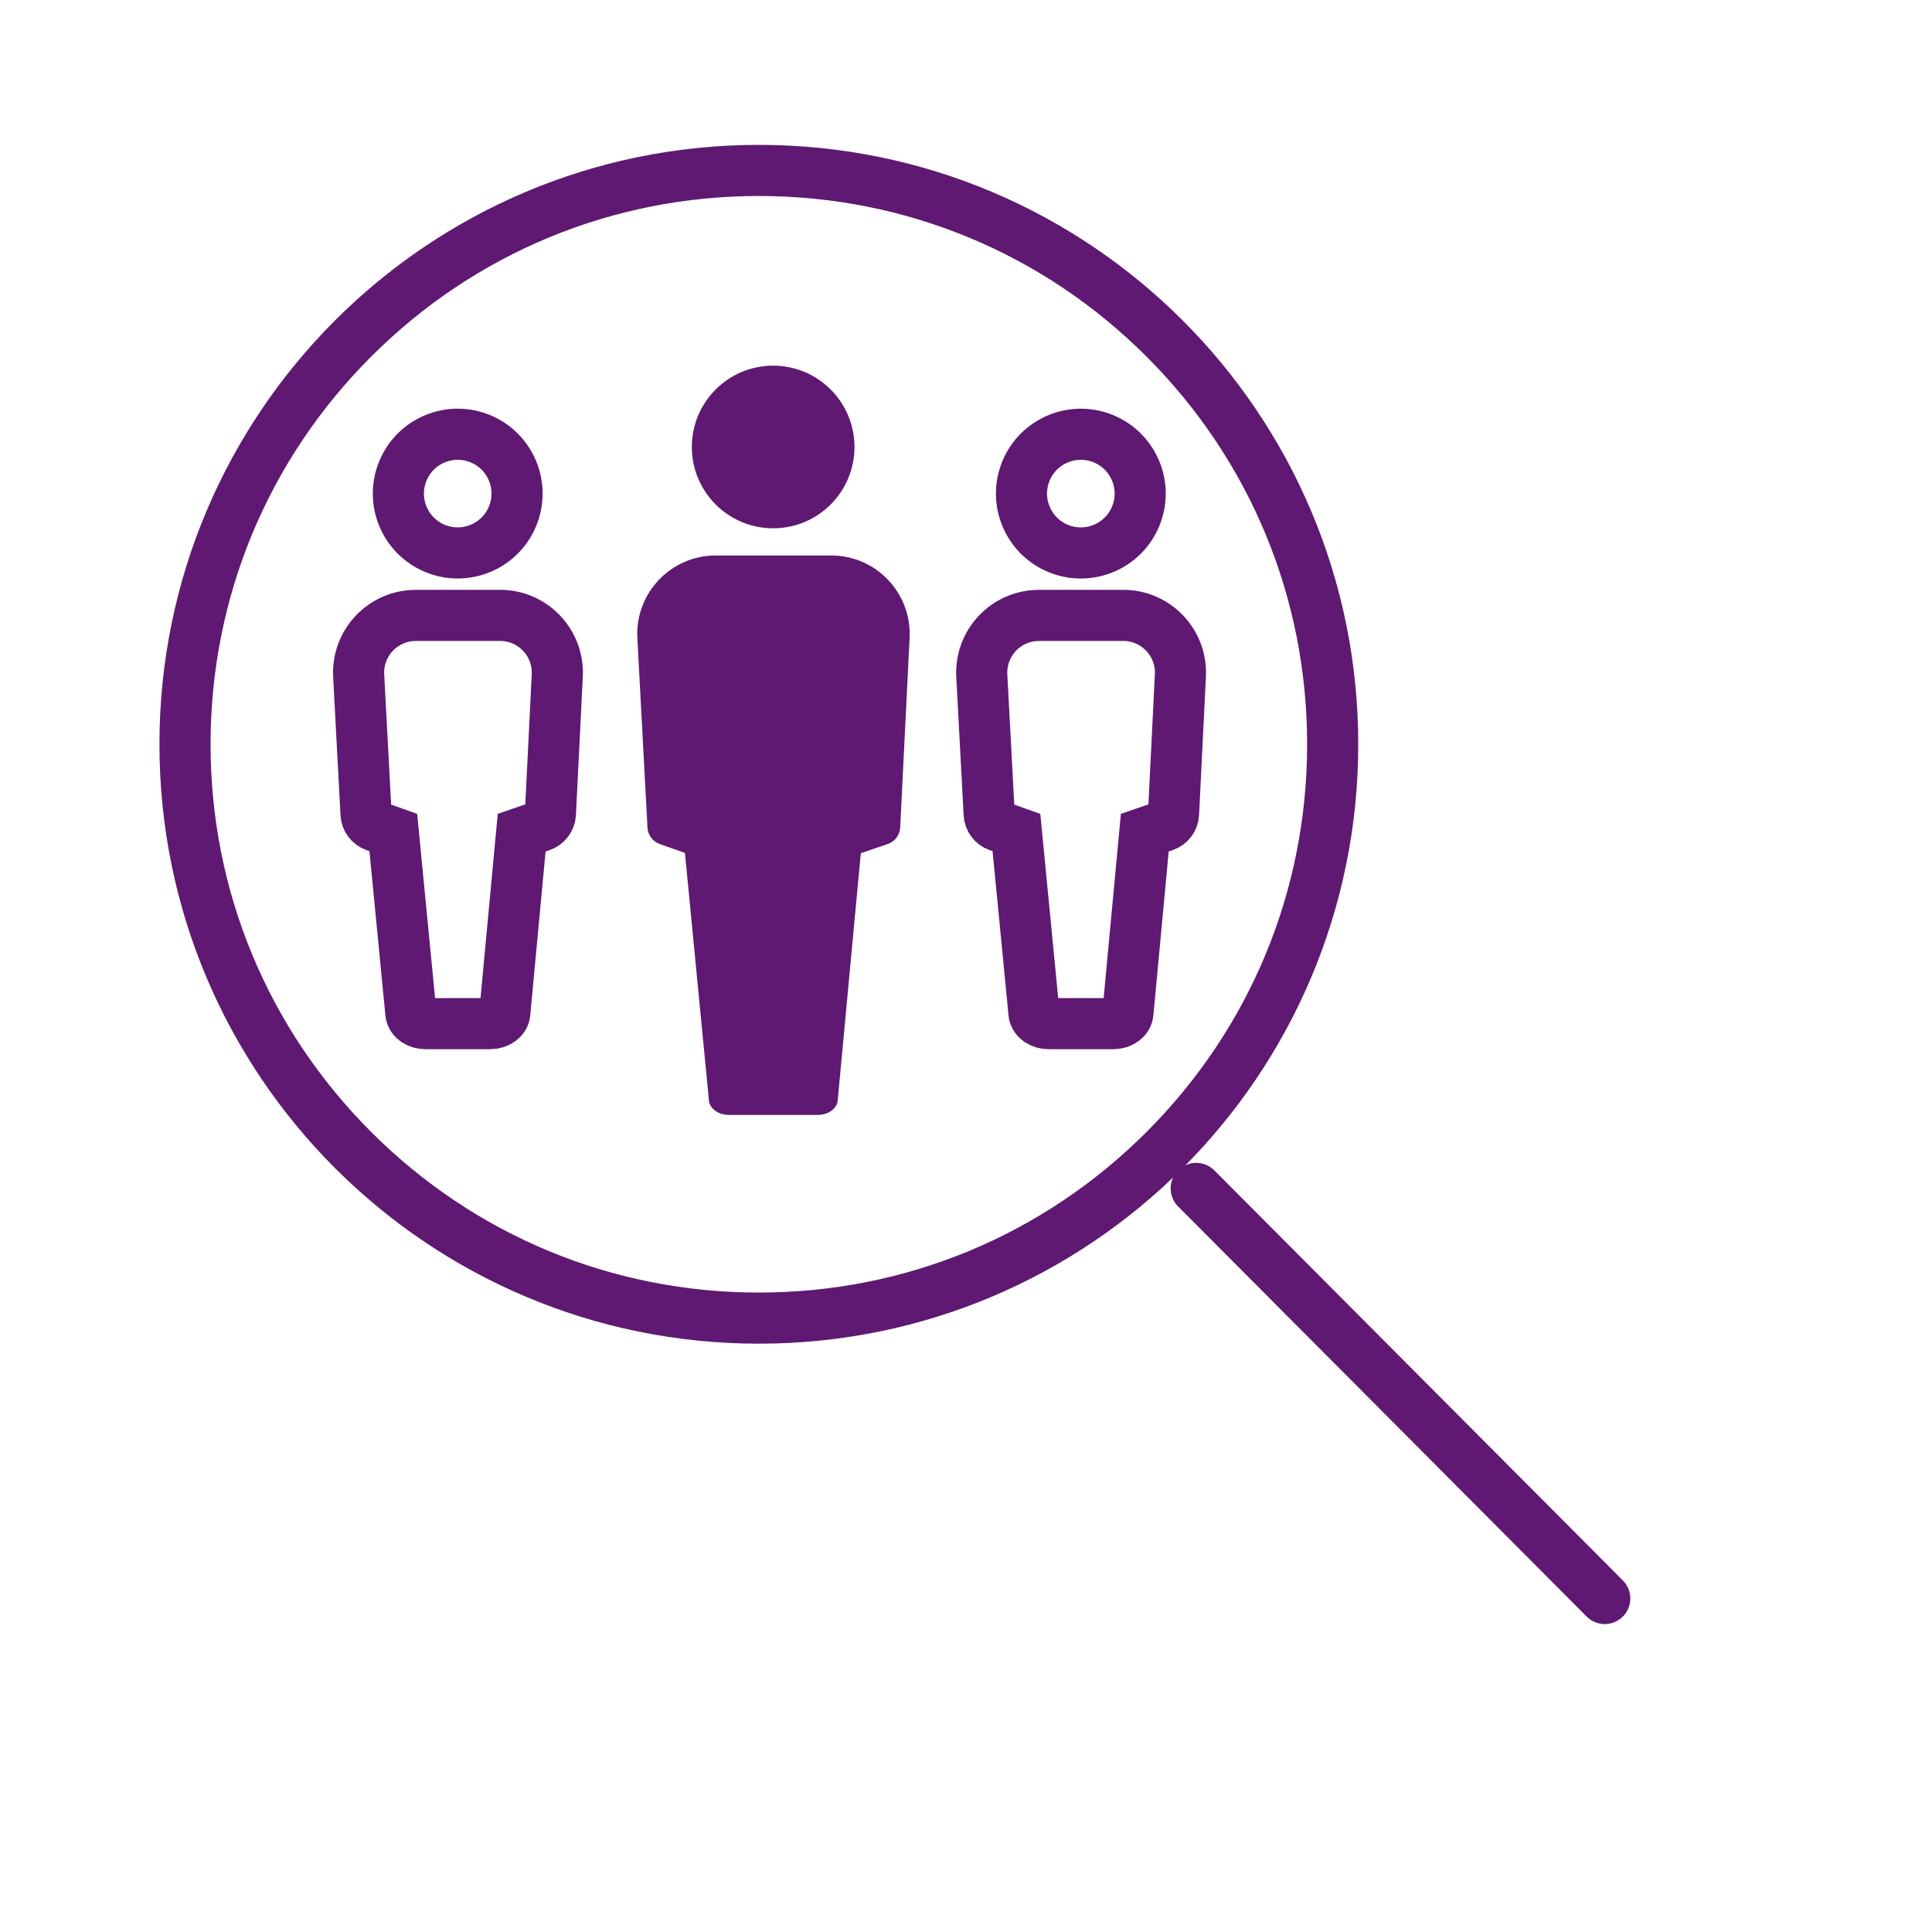 <?xml version='1.0' encoding='UTF-8'?>
<svg xmlns="http://www.w3.org/2000/svg" id="ap" data-name="évolution 3" viewBox="0 0 453.54 453.54">
  <defs>
    <style>
      .aq {
        fill: #5F1972;
        stroke-width: 0px;
      }

      .ar {
        stroke-linecap: round;
        stroke-linejoin: round;
      }

      .ar, .as {
        fill: none;
        stroke: #5F1972;
        stroke-width: 12px;
      }

      .as {
        stroke-miterlimit: 10;
      }
    </style>
  </defs>
  <line class="ar" x1="280.81" y1="278.98" x2="376.72" y2="375.25"/>
  <g>
    <g>
      <circle class="aq" cx="181.5" cy="104.93" r="19.09"/>
      <path class="aq" d="M191.97,261.73h-20.87c-2.45,0-4.49-1.47-4.67-3.36l-5.97-61.54,5.88-45.23c.24-1.86,2.26-3.27,4.66-3.27h21.08c2.41,0,4.43,1.42,4.66,3.29l5.64,45.43-5.73,61.31c-.18,1.9-2.22,3.37-4.67,3.37Z"/>
      <path class="aq" d="M208.42,198.12l-27.25,9.34-26.31-9.33c-1.64-.58-2.76-2.09-2.86-3.82l-2.38-44.51c-.56-10.54,7.84-19.4,18.4-19.4h27.11c10.53,0,18.92,8.82,18.4,19.34l-2.21,44.53c-.09,1.76-1.24,3.28-2.9,3.85Z"/>
    </g>
    <g>
      <circle class="as" cx="253.73" cy="115.87" r="13.93" transform="translate(49.58 305.95) rotate(-67.5)"/>
      <path class="as" d="M263.68,144.47h-19.78c-7.71,0-13.83,6.46-13.42,14.16l1.73,32.48c.07,1.27.89,2.37,2.08,2.79l4.32,1.53,4.12,42.42c.13,1.38,1.62,2.45,3.41,2.45h15.23c1.79,0,3.28-1.07,3.41-2.46l3.96-42.37,4.63-1.59c1.21-.42,2.05-1.53,2.12-2.81l1.61-32.5c.38-7.68-5.74-14.11-13.43-14.11Z"/>
    </g>
    <g>
      <circle class="as" cx="107.45" cy="115.87" r="13.93" transform="translate(-40.72 170.8) rotate(-67.5)"/>
      <path class="as" d="M117.4,144.47h-19.78c-7.71,0-13.83,6.46-13.42,14.16l1.73,32.48c.07,1.27.89,2.37,2.08,2.79l4.32,1.53,4.12,42.42c.13,1.38,1.62,2.45,3.41,2.45h15.23c1.79,0,3.28-1.07,3.41-2.46l3.96-42.37,4.63-1.59c1.21-.42,2.05-1.53,2.12-2.81l1.61-32.5c.38-7.68-5.74-14.11-13.43-14.11Z"/>
    </g>
    <path class="aq" d="M178.14,46.01c34.38,0,66.7,13.39,91.01,37.7,24.31,24.31,37.7,56.63,37.7,91.01s-13.39,66.7-37.7,91.01c-24.31,24.31-56.63,37.7-91.01,37.7s-66.7-13.39-91.01-37.7-37.7-56.63-37.7-91.01,13.39-66.7,37.7-91.01c24.31-24.31,56.63-37.7,91.01-37.7M178.14,34.01c-77.71,0-140.71,63-140.71,140.71s63,140.71,140.71,140.71,140.71-63,140.71-140.71S255.85,34.01,178.14,34.01h0Z"/>
  </g>
</svg>
